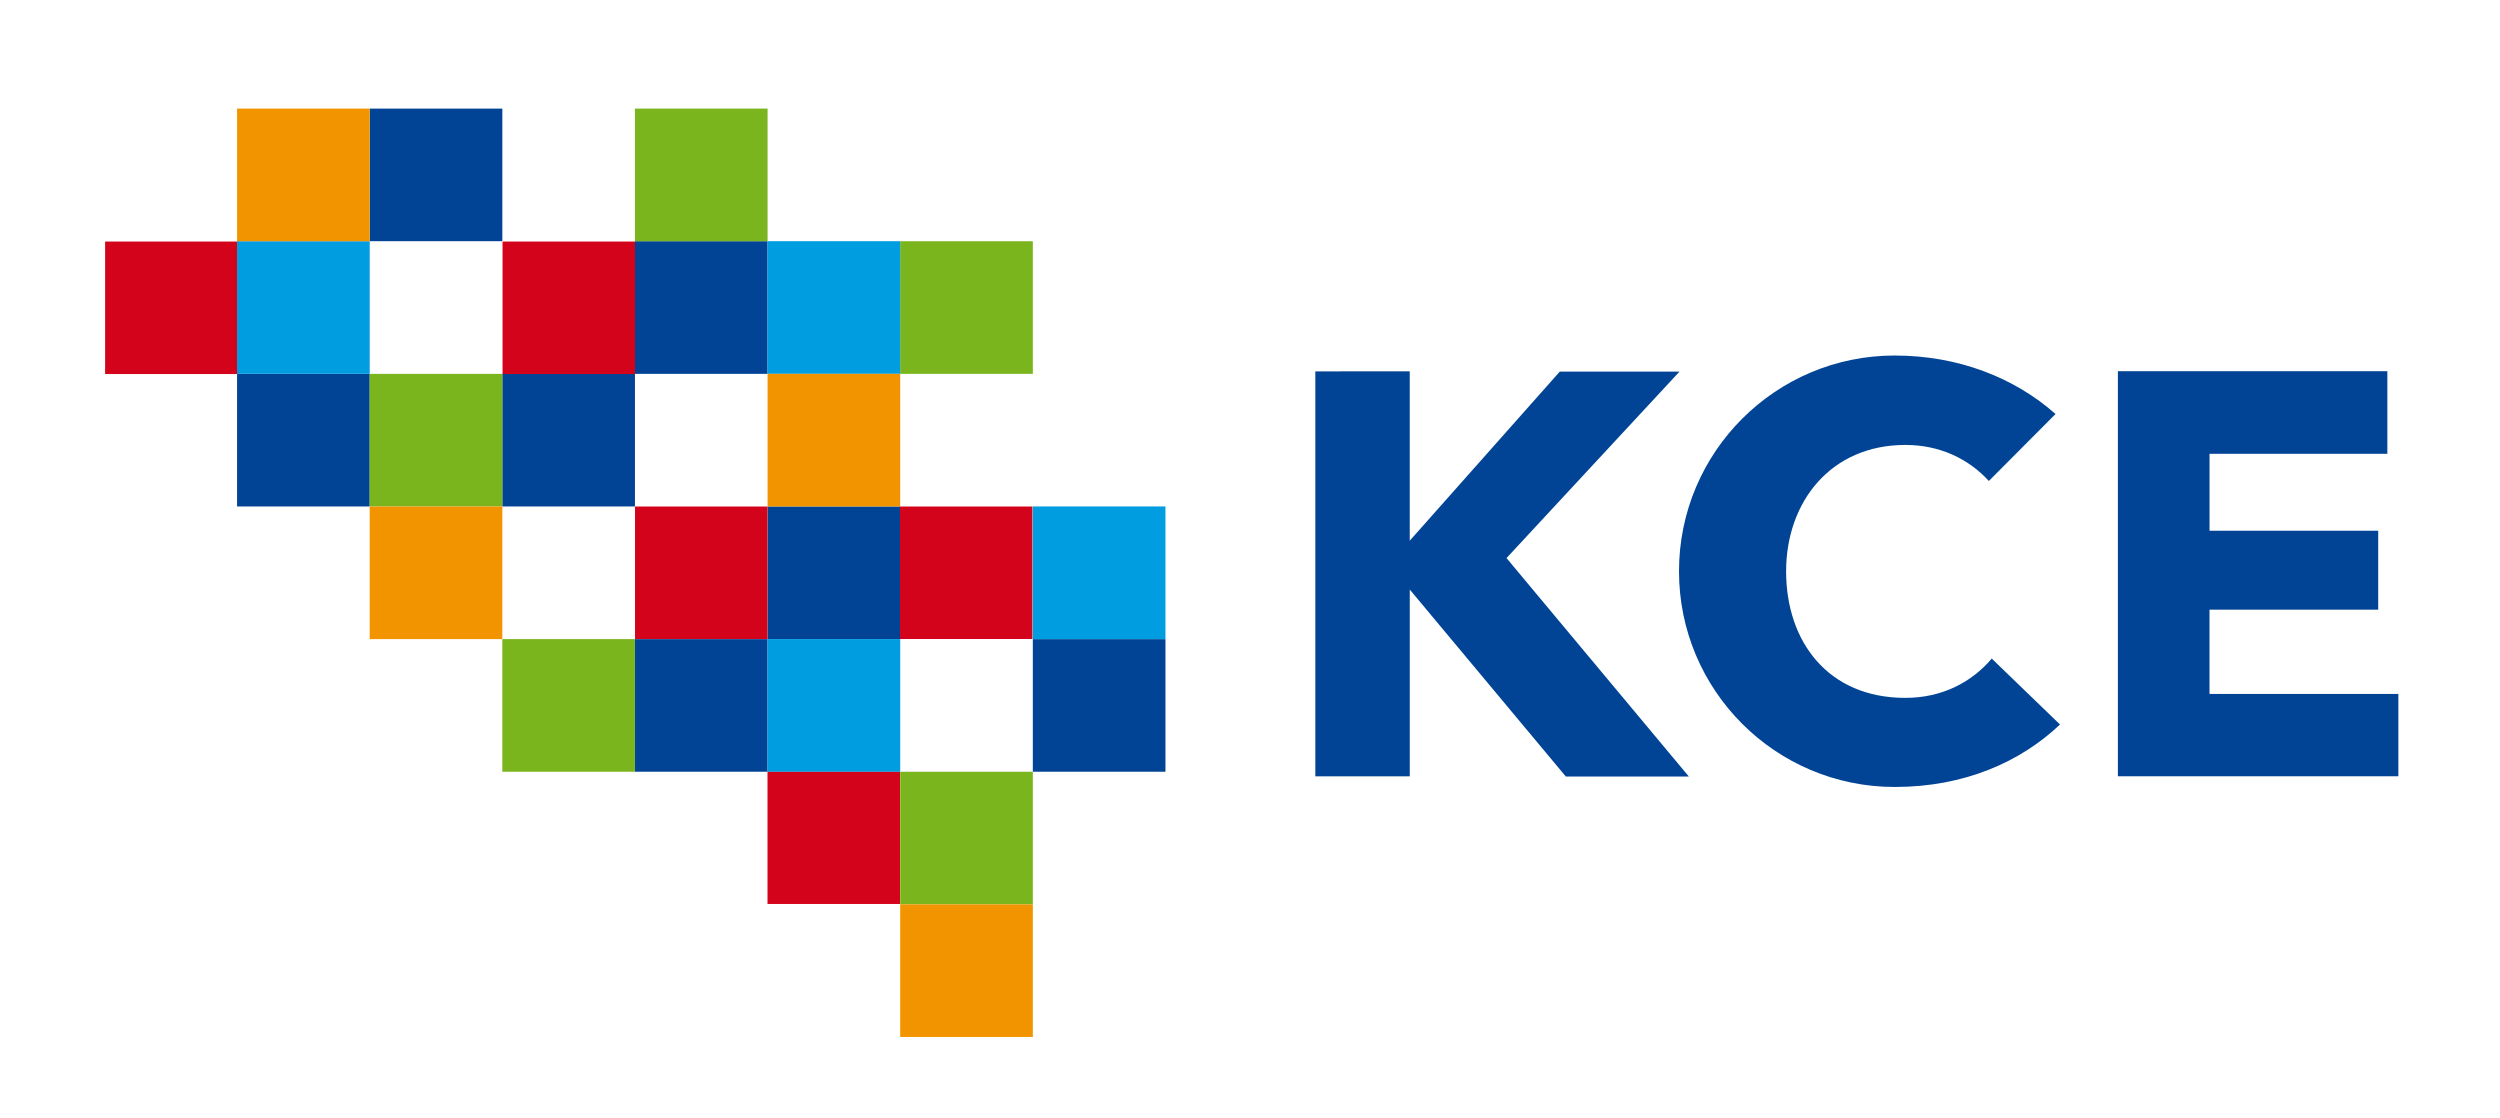 <?xml version="1.0" encoding="UTF-8"?>
<!-- Created with Inkscape (http://www.inkscape.org/) -->
<svg width="142.54mm" height="63.765mm" version="1.1" viewBox="0 0 142.54 63.765" xmlns="http://www.w3.org/2000/svg">
 <g transform="translate(219.77 -18.457)">
  <g transform="matrix(1.429 0 0 1.429 -319.68 -35.791)">
   <path d="m84.667 42.295v5.292h5.292v-5.292zm10.583 5.292v5.292h5.292v-5.292zm0 5.292h-5.292v5.292h5.292zm50.265-0.732c-4.754 0-8.608 3.854-8.608 8.608 0 4.754 3.854 8.607 8.608 8.607 2.767 0 5.008-0.99 6.594-2.492l-2.724-2.631c-0.818 0.966-2.009 1.568-3.448 1.568-3.095 0-4.756-2.259-4.756-5.046 0-2.787 1.793-5.046 4.756-5.046 1.372 0 2.52 0.549 3.333 1.438l2.661-2.672c-1.638-1.447-3.872-2.333-6.416-2.333zm8.903 0.627v16.162h11.191v-3.286h-7.535v-3.363h6.731v-3.149h-6.73v-3.07h7.095v-3.295zm-32.021 0.006v16.158h3.768v-7.453l6.228 7.462 4.908-5.17e-4 -7.276-8.717 6.901-7.439-4.776-5.17e-4 -5.986 6.746v-6.757zm-43.022 0.099v5.292h5.292v-5.292zm21.167 5.292v5.292h5.292v-5.292zm0 5.292h-5.292v5.292h5.292zm10.583 0v5.292h5.292v-5.292z" fill="#014495" stroke-width=".263"/>
   <path d="m74.11 47.6v5.286h5.286v-5.286zm15.857 0v5.286h5.286v-5.286zm5.286 10.572v5.286h5.286v-5.286zm10.572 0v5.286h5.286v-5.286zm-5.286 10.572v5.286h5.286v-5.286z" fill="#d3031b" stroke-width=".262"/>
   <g stroke-width=".262">
    <path d="m95.25 42.295v5.292h5.292v-5.292zm10.583 5.292v5.292h5.292v-5.292zm-21.167 5.292v5.292h5.292v-5.292zm5.292 10.583v5.292h5.292v-5.292zm15.875 5.292v5.292h5.292v-5.292z" fill="#7ab51d"/>
    <path d="m79.375 47.586v5.292h5.292v-5.292zm21.167 0v5.292h5.292v-5.292zm10.583 10.583v5.292h5.292v-5.292zm-10.583 5.292v5.292h5.292v-5.292z" fill="#009de0"/>
    <path d="m79.375 42.295v5.292h5.292v-5.292zm21.167 10.583v5.292h5.292v-5.292zm-15.875 5.292v5.292h5.292v-5.292zm21.167 15.875v5.292h5.292v-5.292z" fill="#f29400"/>
   </g>
  </g>
 </g>
</svg>
